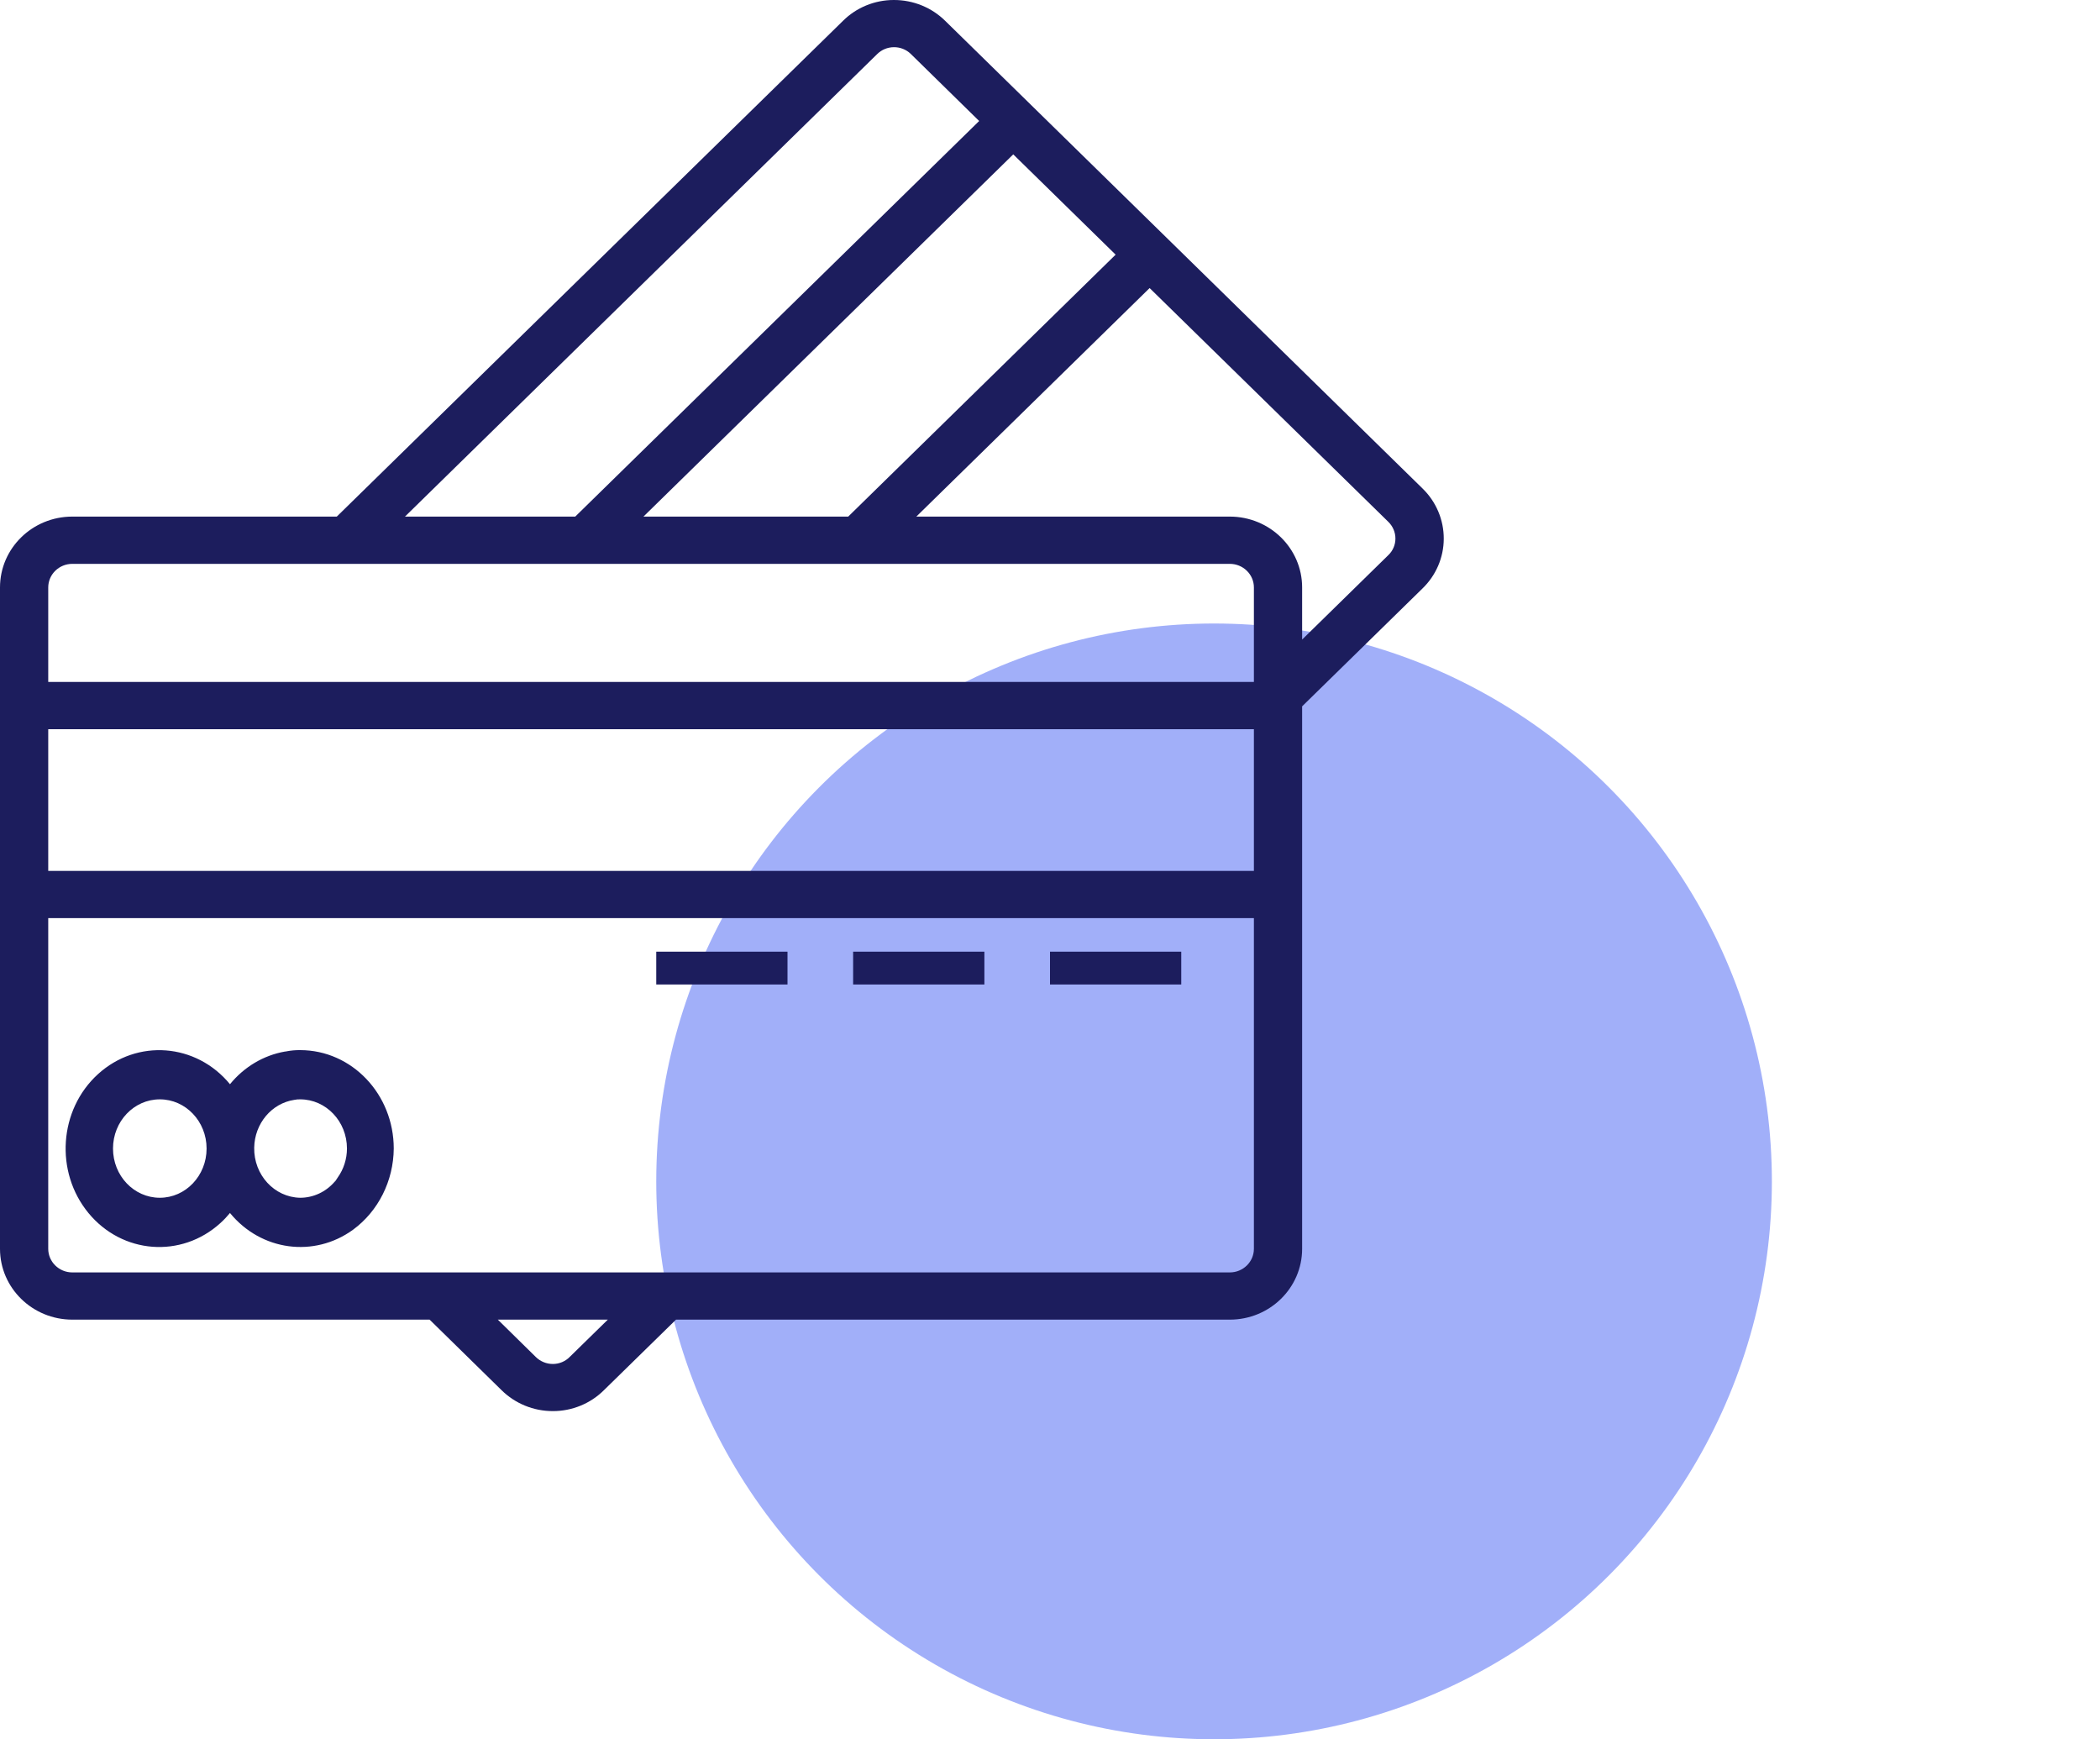 <svg width="64" height="53" viewBox="0 0 64 53" fill="none" xmlns="http://www.w3.org/2000/svg">
<circle opacity="0.5" cx="37" cy="36" r="17" fill="#4560F5"/>
<path d="M36 29H32V30H36V29Z" fill="#1C1D5D"/>
<path d="M30 29H26V30H30V29Z" fill="#1C1D5D"/>
<path d="M24 29H20V30H24V29Z" fill="#1C1D5D"/>
<path d="M43.349 14.881L28.808 0.637C28.395 0.229 27.832 -0.001 27.245 1.6884e-06H27.239C26.656 0 26.097 0.23 25.689 0.637L10.264 15.742H2.205C0.987 15.742 0 16.709 0 17.901V38.054C0 39.246 0.987 40.213 2.205 40.213H13.093L15.286 42.363C15.699 42.771 16.261 43.001 16.848 43H16.854C17.437 43 17.996 42.77 18.405 42.363L20.602 40.213H37.479C38.697 40.213 39.684 39.246 39.684 38.054V21.524L43.345 17.939C43.763 17.538 43.999 16.99 44 16.417C44.002 15.84 43.768 15.287 43.349 14.881ZM34 7.76L25.85 15.742H19.61L30.88 4.704L34 7.76ZM26.729 1.652C27.009 1.371 27.468 1.366 27.754 1.64C27.758 1.644 27.762 1.648 27.766 1.652L29.841 3.687L17.531 15.742H12.342L26.729 1.652ZM17.364 41.348C17.23 41.486 17.044 41.564 16.849 41.564C16.653 41.564 16.464 41.486 16.326 41.348L15.172 40.213H18.524L17.364 41.348ZM38.214 38.054C38.214 38.451 37.885 38.774 37.479 38.774H2.205C1.799 38.774 1.47 38.451 1.47 38.054V27.978H38.214V38.054ZM38.214 26.538H1.47V22.22H38.214V26.538ZM38.214 20.78H1.47V17.901C1.47 17.504 1.799 17.182 2.205 17.182H37.479C37.885 17.182 38.214 17.504 38.214 17.901V20.78ZM42.31 16.917L39.684 19.489V17.901C39.684 16.709 38.697 15.742 37.479 15.742H27.926L35.036 8.778L42.307 15.898C42.448 16.034 42.528 16.219 42.527 16.413C42.527 16.603 42.449 16.785 42.31 16.917Z" fill="#1C1D5D"/>
<path d="M6.718 37.269C6.822 37.175 6.919 37.072 7.009 36.963C7.952 38.117 9.572 38.337 10.762 37.471C11.53 36.906 11.992 35.985 12 34.999C12 33.343 10.723 32 9.148 32C9.007 31.998 8.865 32.011 8.726 32.038L8.707 32.043C8.7 32.043 8.693 32.043 8.687 32.043C8.034 32.157 7.44 32.51 7.009 33.039C5.979 31.786 4.178 31.648 2.986 32.732C1.795 33.816 1.665 35.71 2.695 36.963C3.725 38.215 5.526 38.353 6.718 37.269ZM8.968 33.516C9.027 33.504 9.088 33.498 9.148 33.5C9.936 33.5 10.574 34.171 10.574 34.999C10.573 35.317 10.475 35.625 10.294 35.879C10.268 35.916 10.248 35.954 10.219 35.992C10.214 35.998 10.207 36.002 10.201 36.008C9.932 36.321 9.549 36.499 9.148 36.499C8.361 36.485 7.733 35.802 7.747 34.974C7.759 34.239 8.276 33.621 8.968 33.516ZM4.87 33.5C5.658 33.5 6.296 34.171 6.296 34.999C6.296 35.828 5.658 36.499 4.87 36.499C4.083 36.499 3.444 35.828 3.444 34.999C3.444 34.171 4.083 33.5 4.87 33.5Z" fill="#1C1D5D"/>
</svg>
